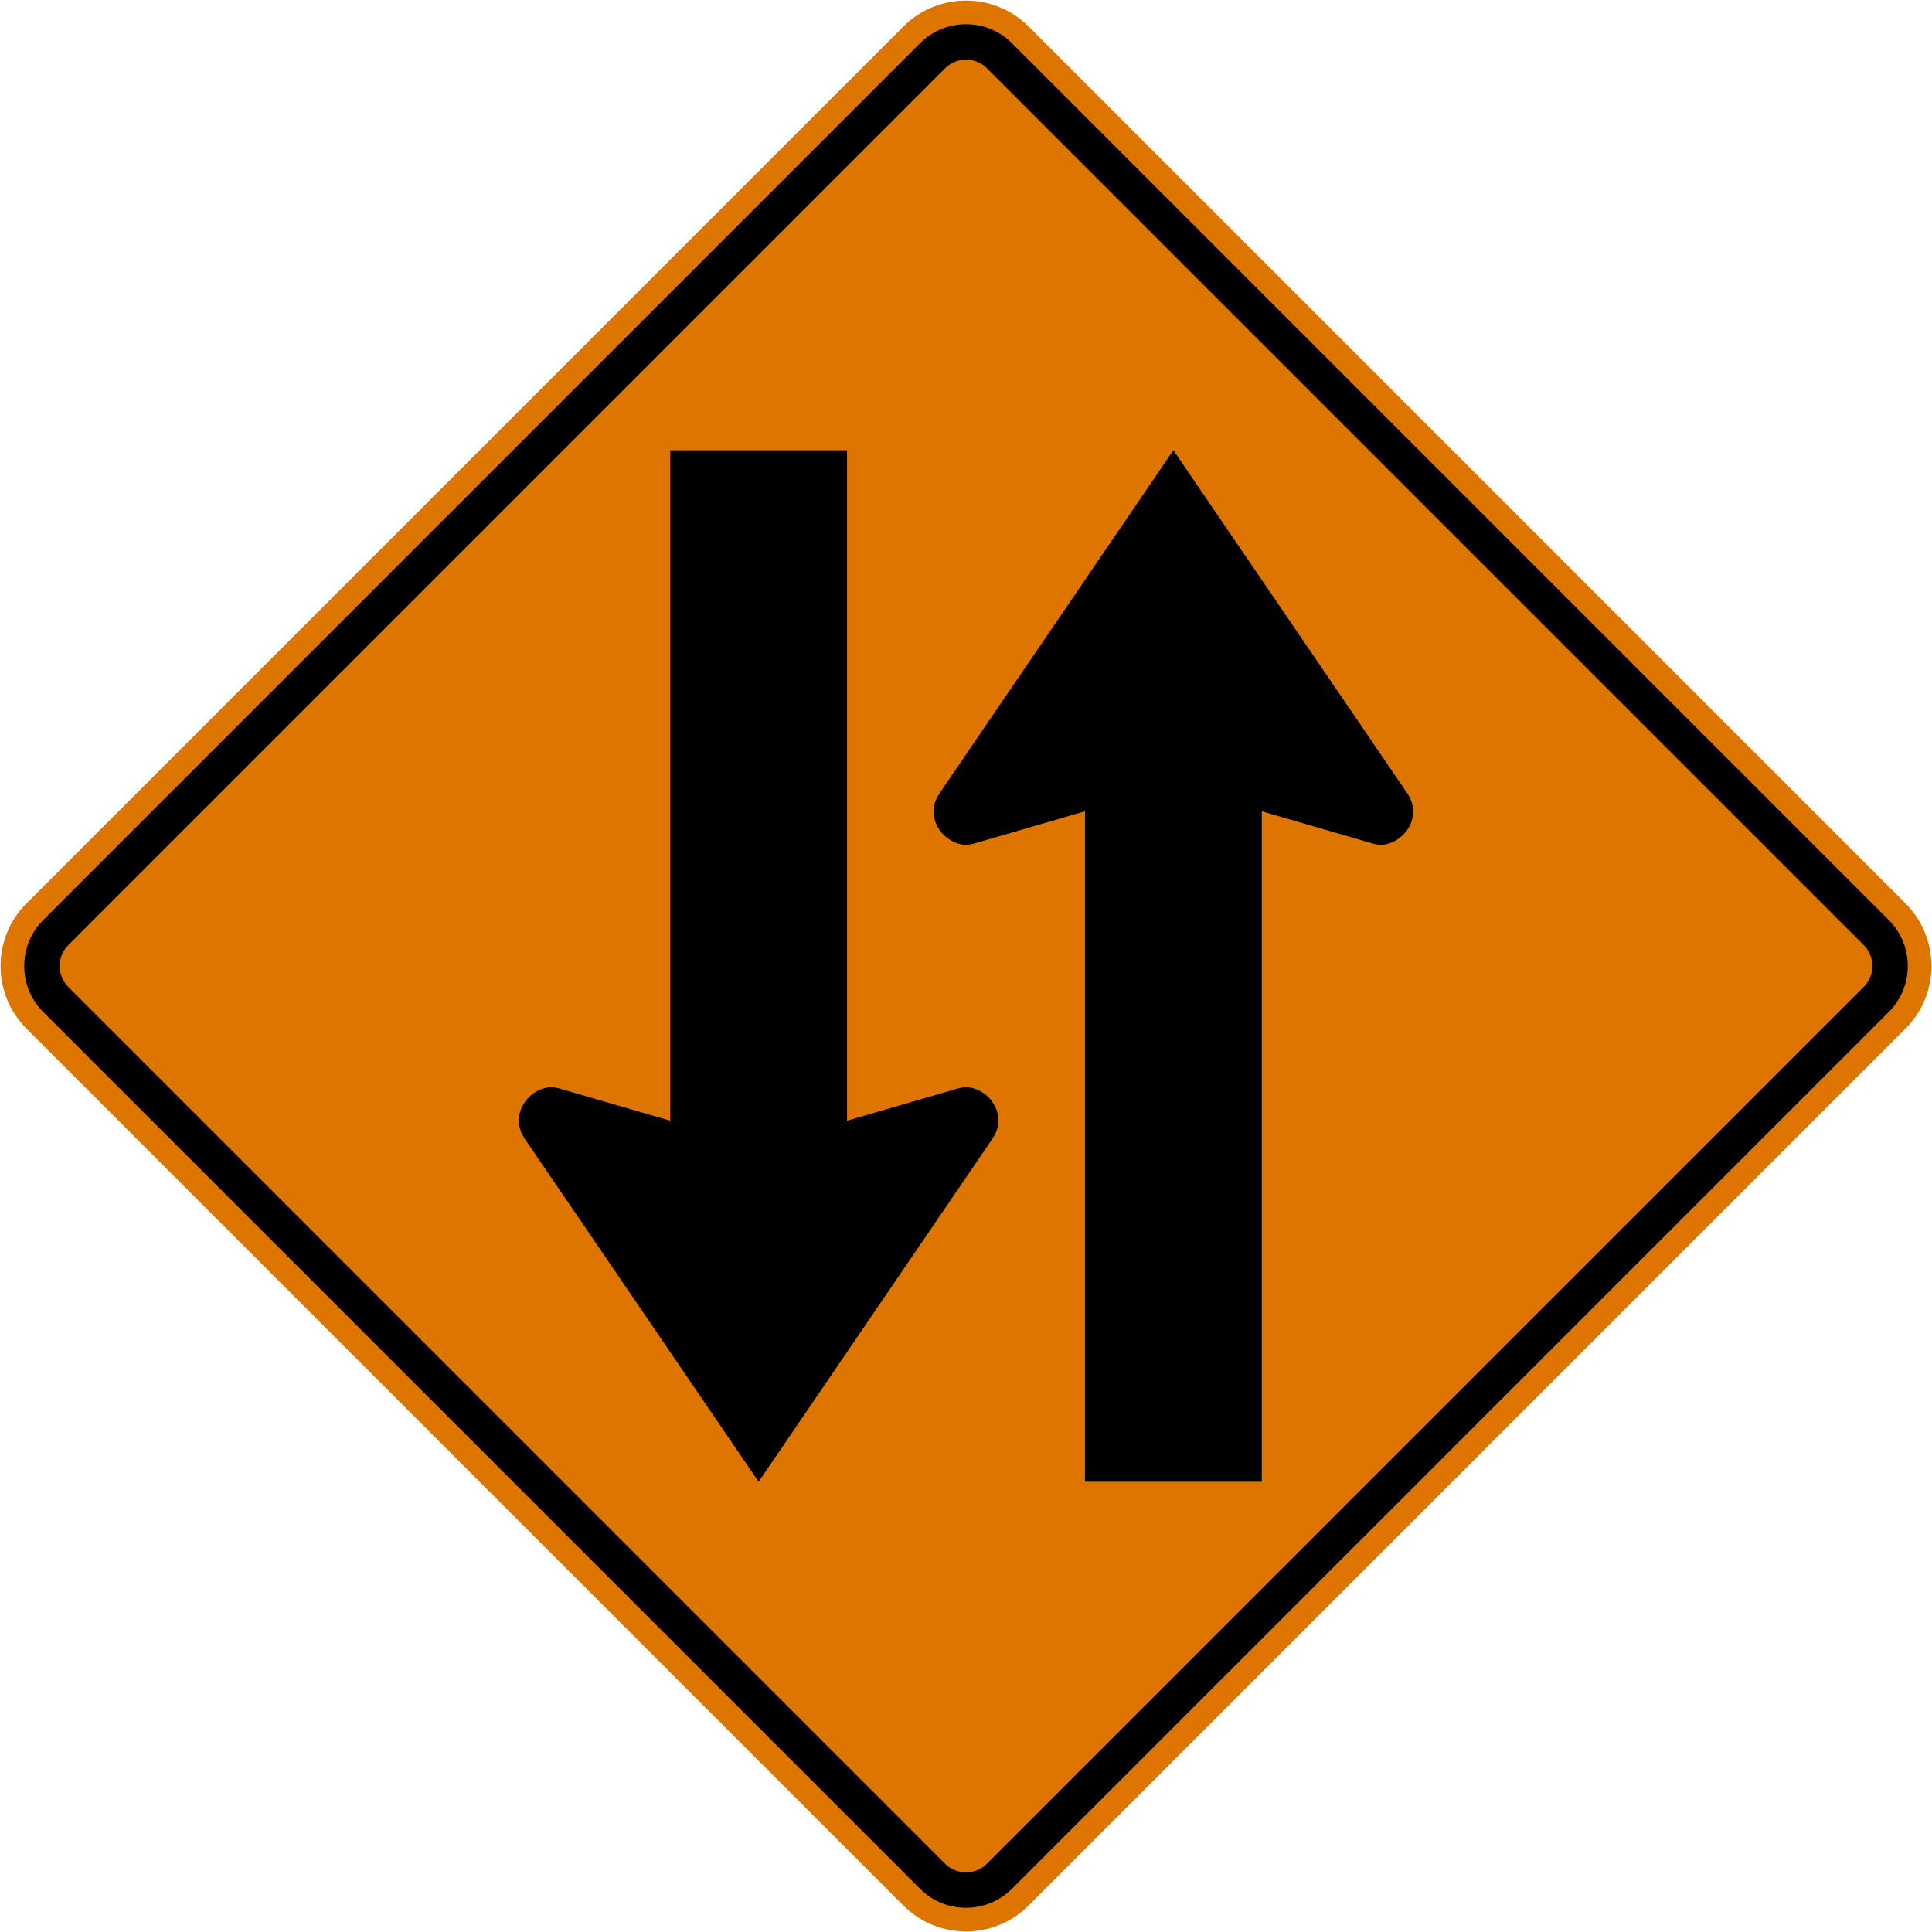 <svg xmlns="http://www.w3.org/2000/svg" width="681.62" height="681.62">
    <path style="fill:#dd7500;fill-opacity:1;fill-rule:nonzero;stroke:none" d="M-80.006 444.71c-12.204-12.205-12.204-31.991 0-44.195l309.36-309.36c12.204-12.204 31.99-12.204 44.194 0l309.36 309.36c12.204 12.204 12.204 31.99 0 44.194l-309.36 309.36c-12.204 12.204-31.99 12.204-44.194 0z" transform="translate(89.36 -81.802)"/>
    <path style="fill:#000;fill-rule:nonzero;stroke:none" d="M267.655 748.176c-8.935 8.936-23.474 8.936-32.409 0l-309.36-309.36c-8.935-8.935-8.935-23.473 0-32.409l309.36-309.36c8.936-8.935 23.474-8.935 32.41 0l309.36 309.36c8.935 8.936 8.935 23.474 0 32.41z" transform="translate(89.36 -81.802)"/>
    <path style="fill:#dd7500;fill-opacity:1;fill-rule:nonzero;stroke:none" d="M258.816 739.34c-4.061 4.061-10.67 4.06-14.731 0L-65.277 429.978c-4.062-4.062-4.062-10.67 0-14.732l309.362-309.362c4.06-4.06 10.67-4.061 14.731 0L568.18 415.246c4.06 4.061 4.06 10.67 0 14.732z" transform="translate(89.36 -81.802)"/>
    <path style="fill:#000;fill-opacity:1;fill-rule:evenodd;stroke:none" d="M209.48 240.662v236.525l37.847-11c2.034-.59 3.701-1.09 5.906-.625 5.414 1.145 9.672 6.023 9.657 11.625-.018 2.47-.902 4.631-2.312 6.656L178.29 604.562 95.972 483.843c-1.41-2.025-2.262-4.186-2.281-6.656-.015-5.602 4.243-10.48 9.656-11.625 2.206-.464 3.841.034 5.876.625l37.878 11V240.662zM293.42 604.562V368.037l-37.846 11c-2.034.59-3.701 1.089-5.906.625-5.414-1.145-9.672-6.023-9.657-11.625.018-2.47.902-4.631 2.312-6.656l82.288-120.72 82.318 120.72c1.41 2.025 2.263 4.186 2.282 6.656.015 5.602-4.244 10.48-9.657 11.625-2.205.464-3.841-.035-5.876-.625l-37.878-11v236.525z" transform="translate(89.36 -81.802)"/>
</svg>
